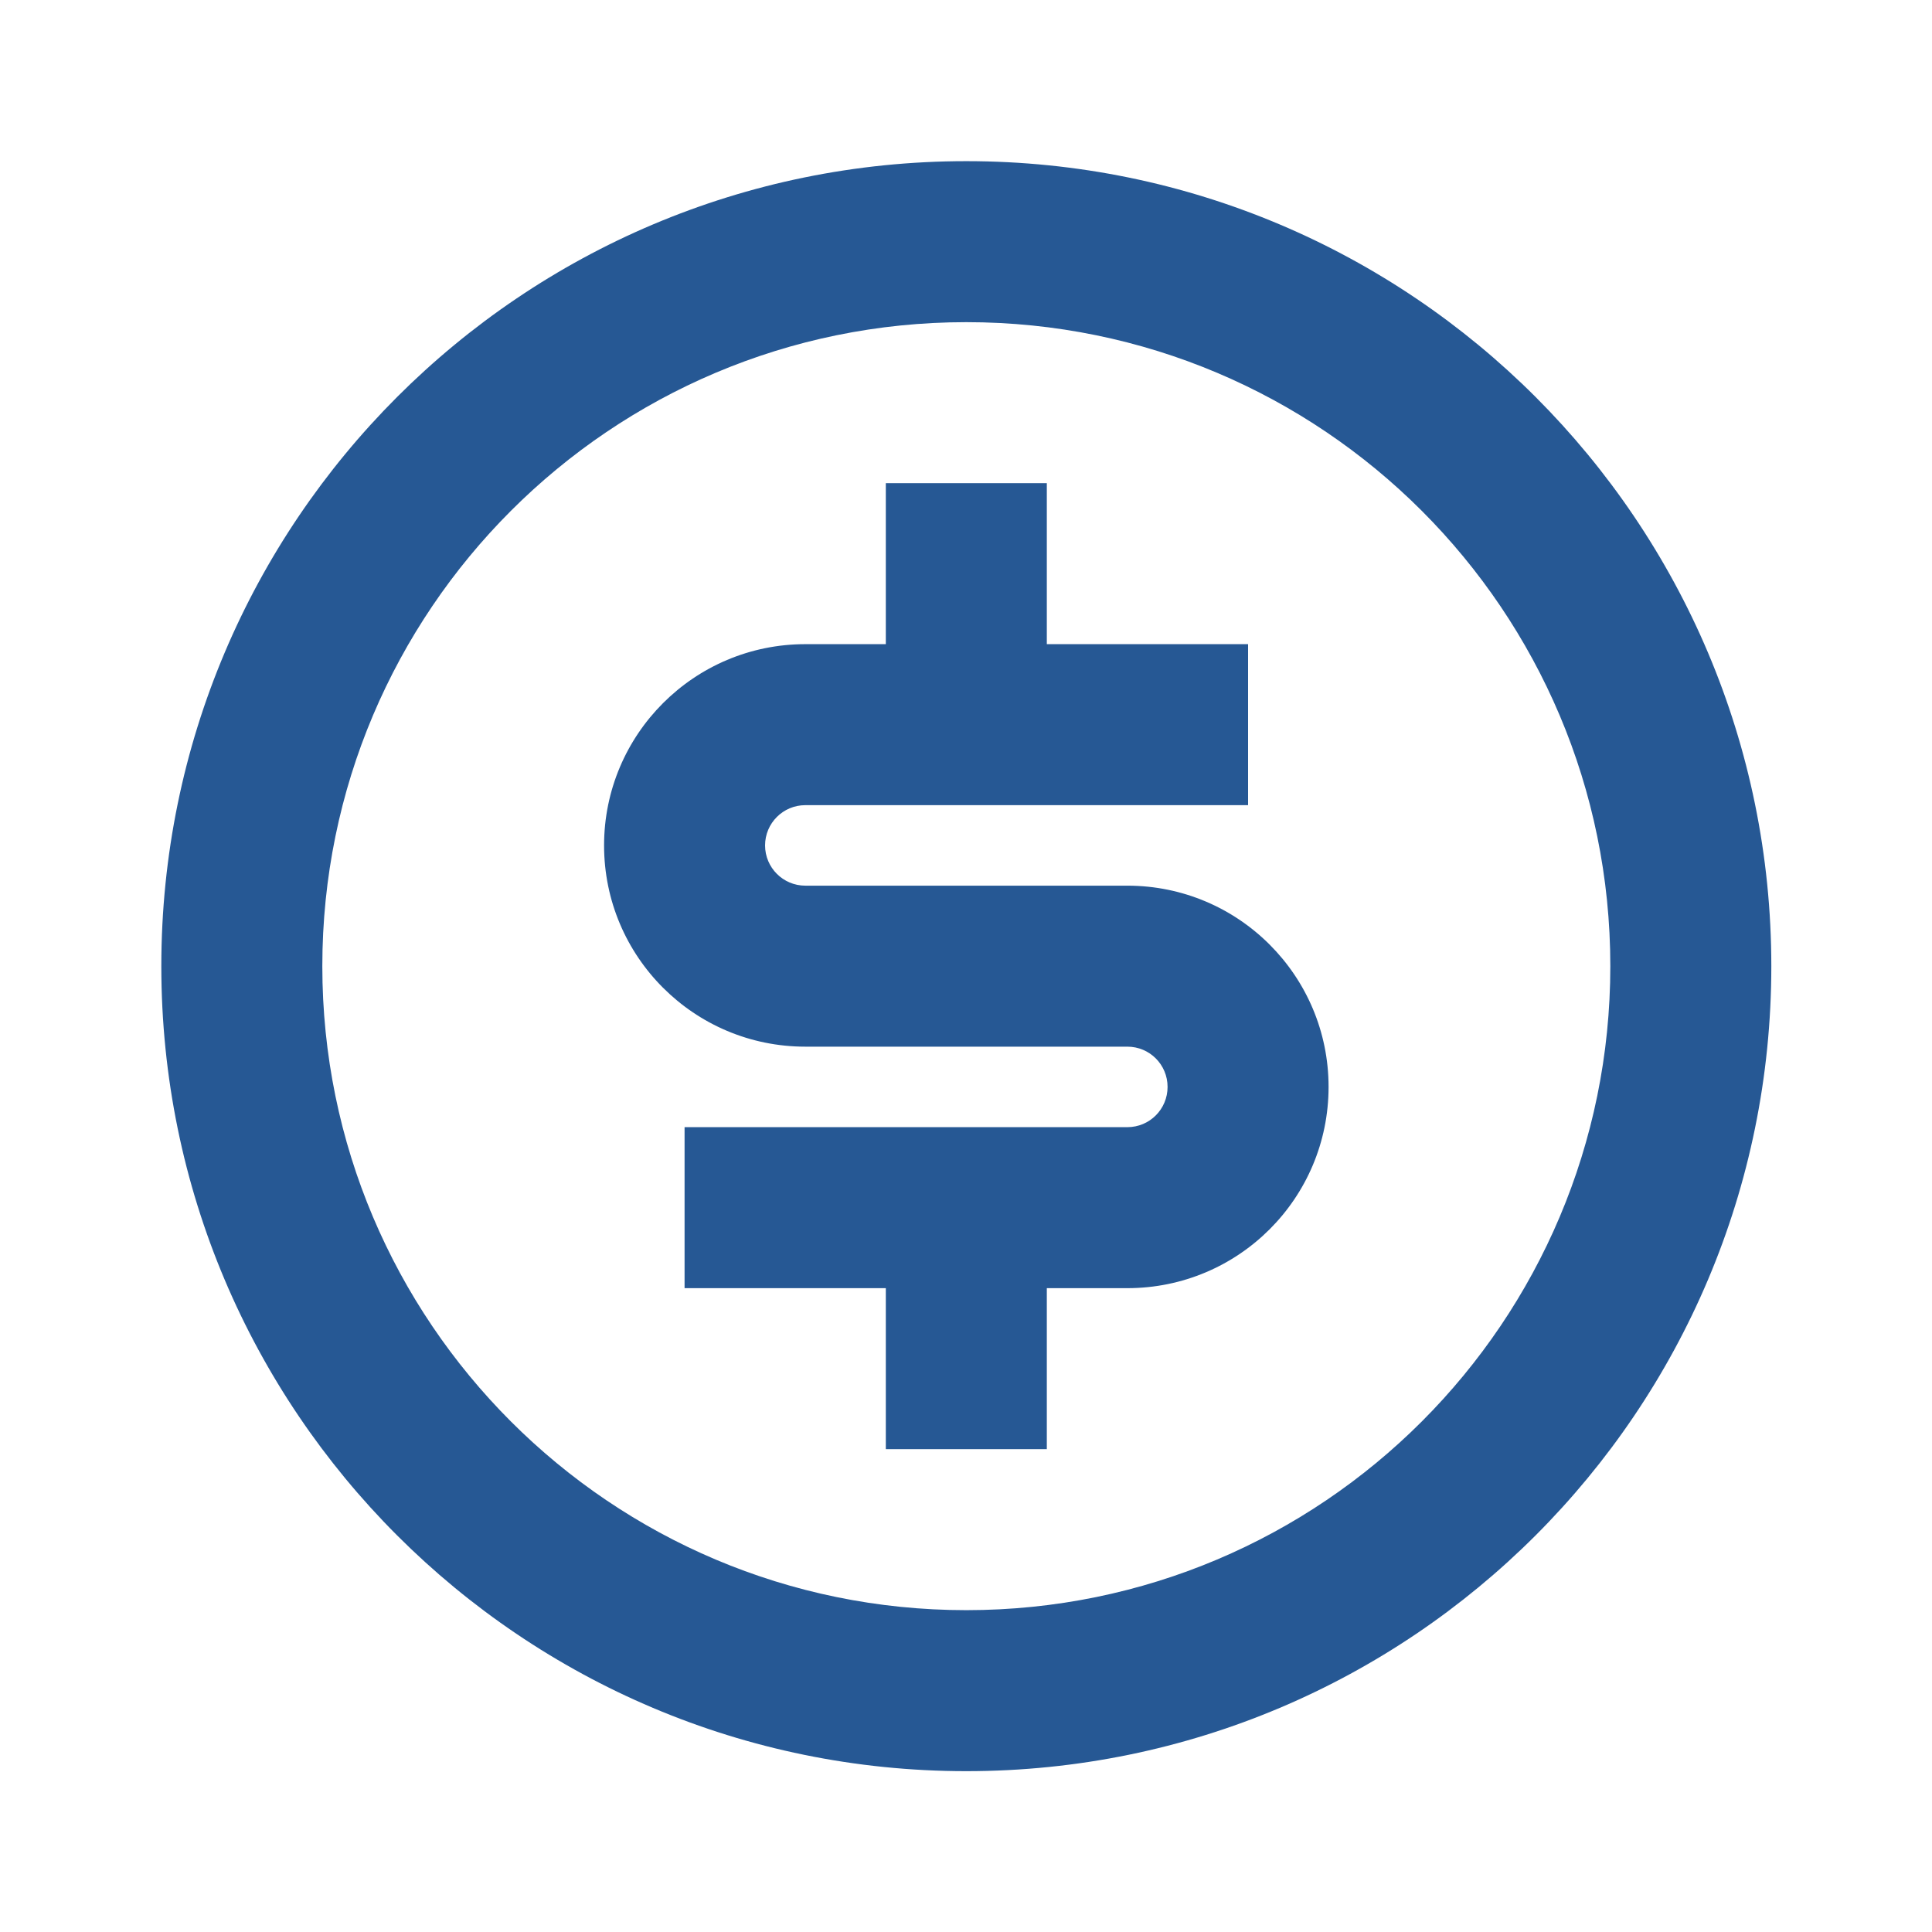 <svg xmlns="http://www.w3.org/2000/svg" viewBox="0 0 12 12" fill="none">
  <path
    d="M6.002 11.001C3.241 11.001 1.002 8.763 1.002 6.001C1.002 3.24 3.241 1.001 6.002 1.001C8.764 1.001 11.002 3.24 11.002 6.001C11.002 8.763 8.764 11.001 6.002 11.001ZM6.002 10.001C8.212 10.001 10.002 8.21 10.002 6.001C10.002 3.792 8.212 2.001 6.002 2.001C3.793 2.001 2.002 3.792 2.002 6.001C2.002 8.21 3.793 10.001 6.002 10.001ZM4.252 7.001H7.002C7.141 7.001 7.252 6.889 7.252 6.751C7.252 6.613 7.141 6.501 7.002 6.501H5.002C4.312 6.501 3.752 5.942 3.752 5.251C3.752 4.561 4.312 4.001 5.002 4.001H5.502V3.001H6.502V4.001H7.752V5.001H5.002C4.864 5.001 4.752 5.113 4.752 5.251C4.752 5.389 4.864 5.501 5.002 5.501H7.002C7.693 5.501 8.252 6.061 8.252 6.751C8.252 7.442 7.693 8.001 7.002 8.001H6.502V9.001H5.502V8.001H4.252V7.001Z"
    fill="#265894" />
</svg>
